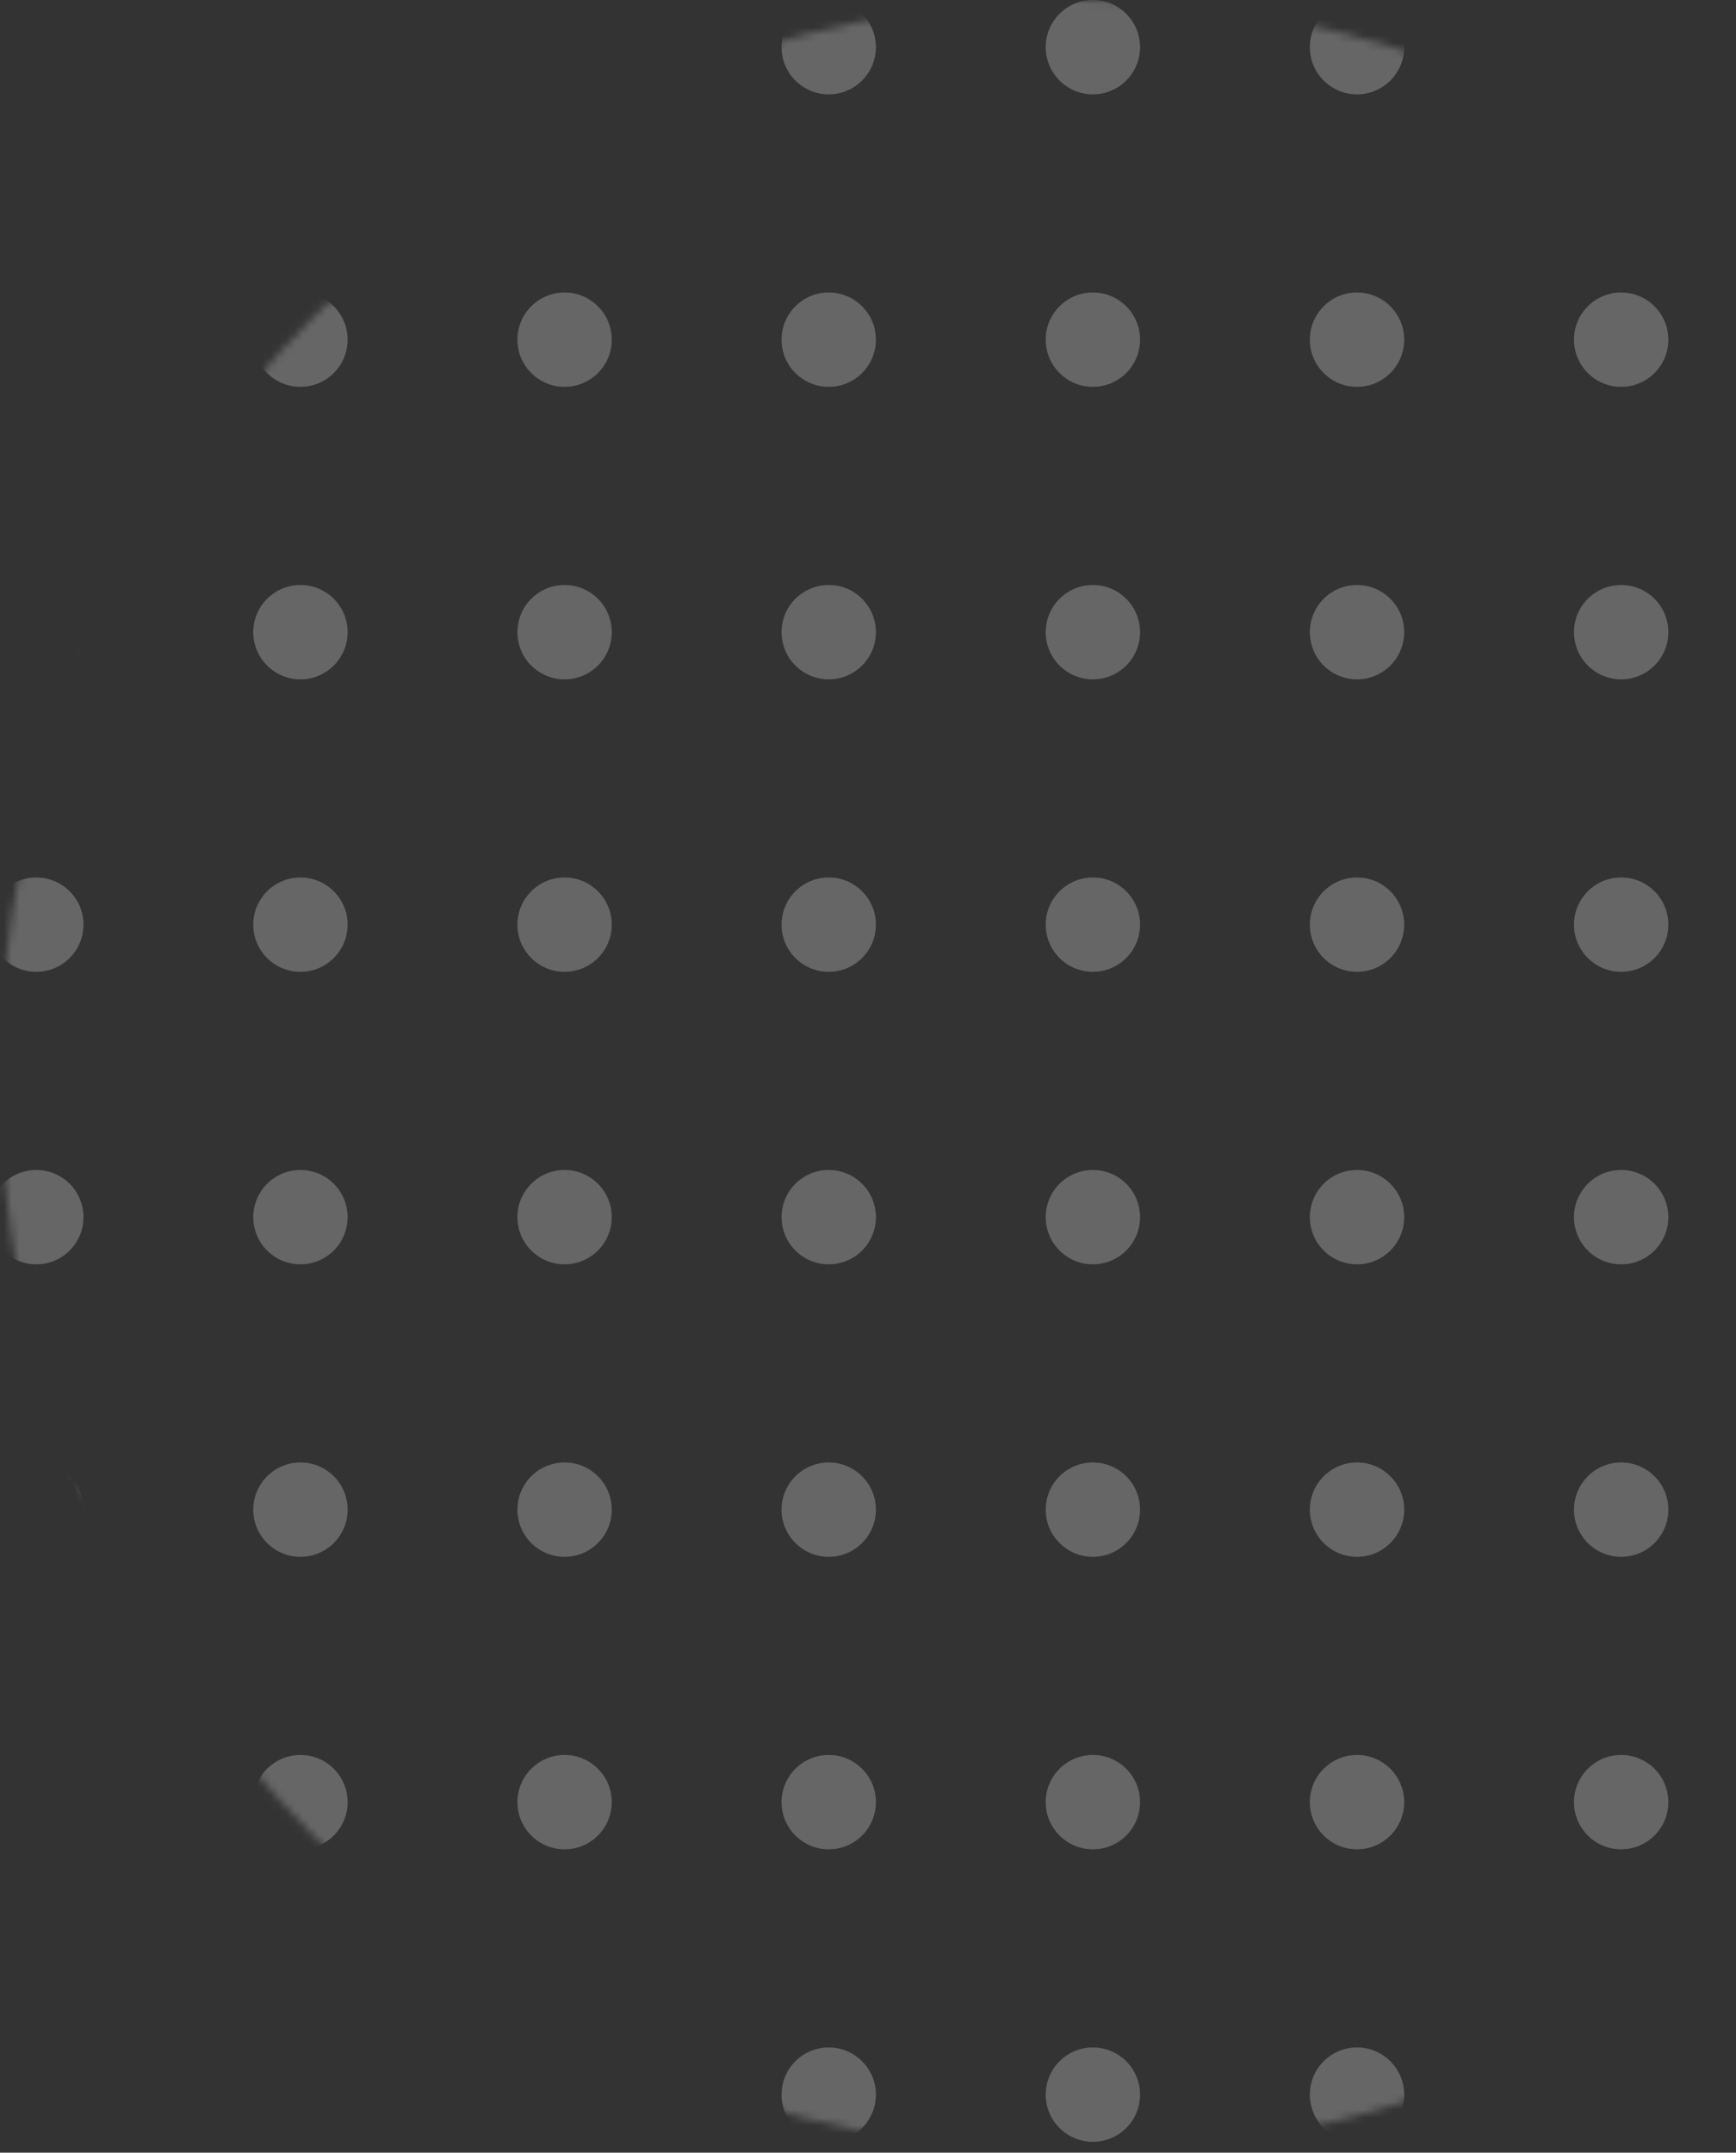 <svg width="221" height="274" viewBox="0 0 221 274" fill="none" xmlns="http://www.w3.org/2000/svg">
<rect x="0" y="0" width="221" height="274" fill="#333333" stroke="none"/>
<mask id="mask0" style="mask-type:alpha" maskUnits="userSpaceOnUse" x="0" y="0" width="274" height="274">
<circle cx="137" cy="137" r="137" fill="white" fill-opacity="0.5"/>
</mask>
<g mask="url(#mask0)">
<circle cx="4.621" cy="6.005" r="6.005" fill="white" fill-opacity="0.5"/>
<circle cx="4.621" cy="43.234" r="6.005" fill="white" fill-opacity="0.5"/>
<circle cx="4.621" cy="80.464" r="6.005" fill="white" fill-opacity="0.5"/>
<circle cx="4.621" cy="117.693" r="6.005" fill="white" fill-opacity="0.5"/>
<circle cx="4.621" cy="154.923" r="6.005" fill="white" fill-opacity="0.5"/>
<circle cx="4.621" cy="192.152" r="6.005" fill="white" fill-opacity="0.5"/>
<circle cx="4.621" cy="229.382" r="6.005" fill="white" fill-opacity="0.5"/>
<circle cx="4.621" cy="266.611" r="6.005" fill="white" fill-opacity="0.5"/>
<circle cx="38.248" cy="6.005" r="6.005" fill="white" fill-opacity="0.5"/>
<circle cx="38.248" cy="43.234" r="6.005" fill="white" fill-opacity="0.5"/>
<circle cx="38.248" cy="80.464" r="6.005" fill="white" fill-opacity="0.5"/>
<circle cx="38.248" cy="117.693" r="6.005" fill="white" fill-opacity="0.5"/>
<circle cx="38.248" cy="154.923" r="6.005" fill="white" fill-opacity="0.5"/>
<circle cx="38.248" cy="192.152" r="6.005" fill="white" fill-opacity="0.5"/>
<circle cx="38.248" cy="229.382" r="6.005" fill="white" fill-opacity="0.5"/>
<circle cx="38.248" cy="266.611" r="6.005" fill="white" fill-opacity="0.5"/>
<circle cx="71.874" cy="6.005" r="6.005" fill="white" fill-opacity="0.5"/>
<circle cx="71.874" cy="43.234" r="6.005" fill="white" fill-opacity="0.5"/>
<circle cx="71.874" cy="80.464" r="6.005" fill="white" fill-opacity="0.5"/>
<circle cx="71.874" cy="117.693" r="6.005" fill="white" fill-opacity="0.5"/>
<circle cx="71.874" cy="154.923" r="6.005" fill="white" fill-opacity="0.5"/>
<circle cx="71.874" cy="192.152" r="6.005" fill="white" fill-opacity="0.5"/>
<circle cx="71.874" cy="229.382" r="6.005" fill="white" fill-opacity="0.5"/>
<circle cx="71.874" cy="266.611" r="6.005" fill="white" fill-opacity="0.5"/>
<circle cx="105.501" cy="6.005" r="6.005" fill="white" fill-opacity="0.5"/>
<circle cx="105.501" cy="43.234" r="6.005" fill="white" fill-opacity="0.5"/>
<circle cx="105.501" cy="80.464" r="6.005" fill="white" fill-opacity="0.5"/>
<circle cx="105.501" cy="117.693" r="6.005" fill="white" fill-opacity="0.5"/>
<circle cx="105.501" cy="154.923" r="6.005" fill="white" fill-opacity="0.5"/>
<circle cx="105.501" cy="192.152" r="6.005" fill="white" fill-opacity="0.5"/>
<circle cx="105.501" cy="229.382" r="6.005" fill="white" fill-opacity="0.5"/>
<circle cx="105.501" cy="266.611" r="6.005" fill="white" fill-opacity="0.5"/>
<circle cx="139.128" cy="6.005" r="6.005" fill="white" fill-opacity="0.5"/>
<circle cx="139.128" cy="43.234" r="6.005" fill="white" fill-opacity="0.5"/>
<circle cx="139.128" cy="80.464" r="6.005" fill="white" fill-opacity="0.5"/>
<circle cx="139.128" cy="117.693" r="6.005" fill="white" fill-opacity="0.5"/>
<circle cx="139.128" cy="154.923" r="6.005" fill="white" fill-opacity="0.5"/>
<circle cx="139.128" cy="192.152" r="6.005" fill="white" fill-opacity="0.5"/>
<circle cx="139.128" cy="229.382" r="6.005" fill="white" fill-opacity="0.5"/>
<circle cx="139.128" cy="266.611" r="6.005" fill="white" fill-opacity="0.5"/>
<circle cx="172.754" cy="6.005" r="6.005" fill="white" fill-opacity="0.5"/>
<circle cx="172.754" cy="43.234" r="6.005" fill="white" fill-opacity="0.5"/>
<circle cx="172.754" cy="80.464" r="6.005" fill="white" fill-opacity="0.5"/>
<circle cx="172.754" cy="117.693" r="6.005" fill="white" fill-opacity="0.5"/>
<circle cx="172.754" cy="154.923" r="6.005" fill="white" fill-opacity="0.5"/>
<circle cx="172.754" cy="192.152" r="6.005" fill="white" fill-opacity="0.5"/>
<circle cx="172.754" cy="229.382" r="6.005" fill="white" fill-opacity="0.5"/>
<circle cx="172.754" cy="266.611" r="6.005" fill="white" fill-opacity="0.5"/>
<circle cx="206.381" cy="6.005" r="6.005" fill="white" fill-opacity="0.5"/>
<circle cx="206.381" cy="43.234" r="6.005" fill="white" fill-opacity="0.5"/>
<circle cx="206.381" cy="80.464" r="6.005" fill="white" fill-opacity="0.5"/>
<circle cx="206.381" cy="117.693" r="6.005" fill="white" fill-opacity="0.5"/>
<circle cx="206.381" cy="154.923" r="6.005" fill="white" fill-opacity="0.5"/>
<circle cx="206.381" cy="192.152" r="6.005" fill="white" fill-opacity="0.5"/>
<circle cx="206.381" cy="229.382" r="6.005" fill="white" fill-opacity="0.5"/>
<circle cx="206.381" cy="266.611" r="6.005" fill="white" fill-opacity="0.5"/>
</g>
</svg>

